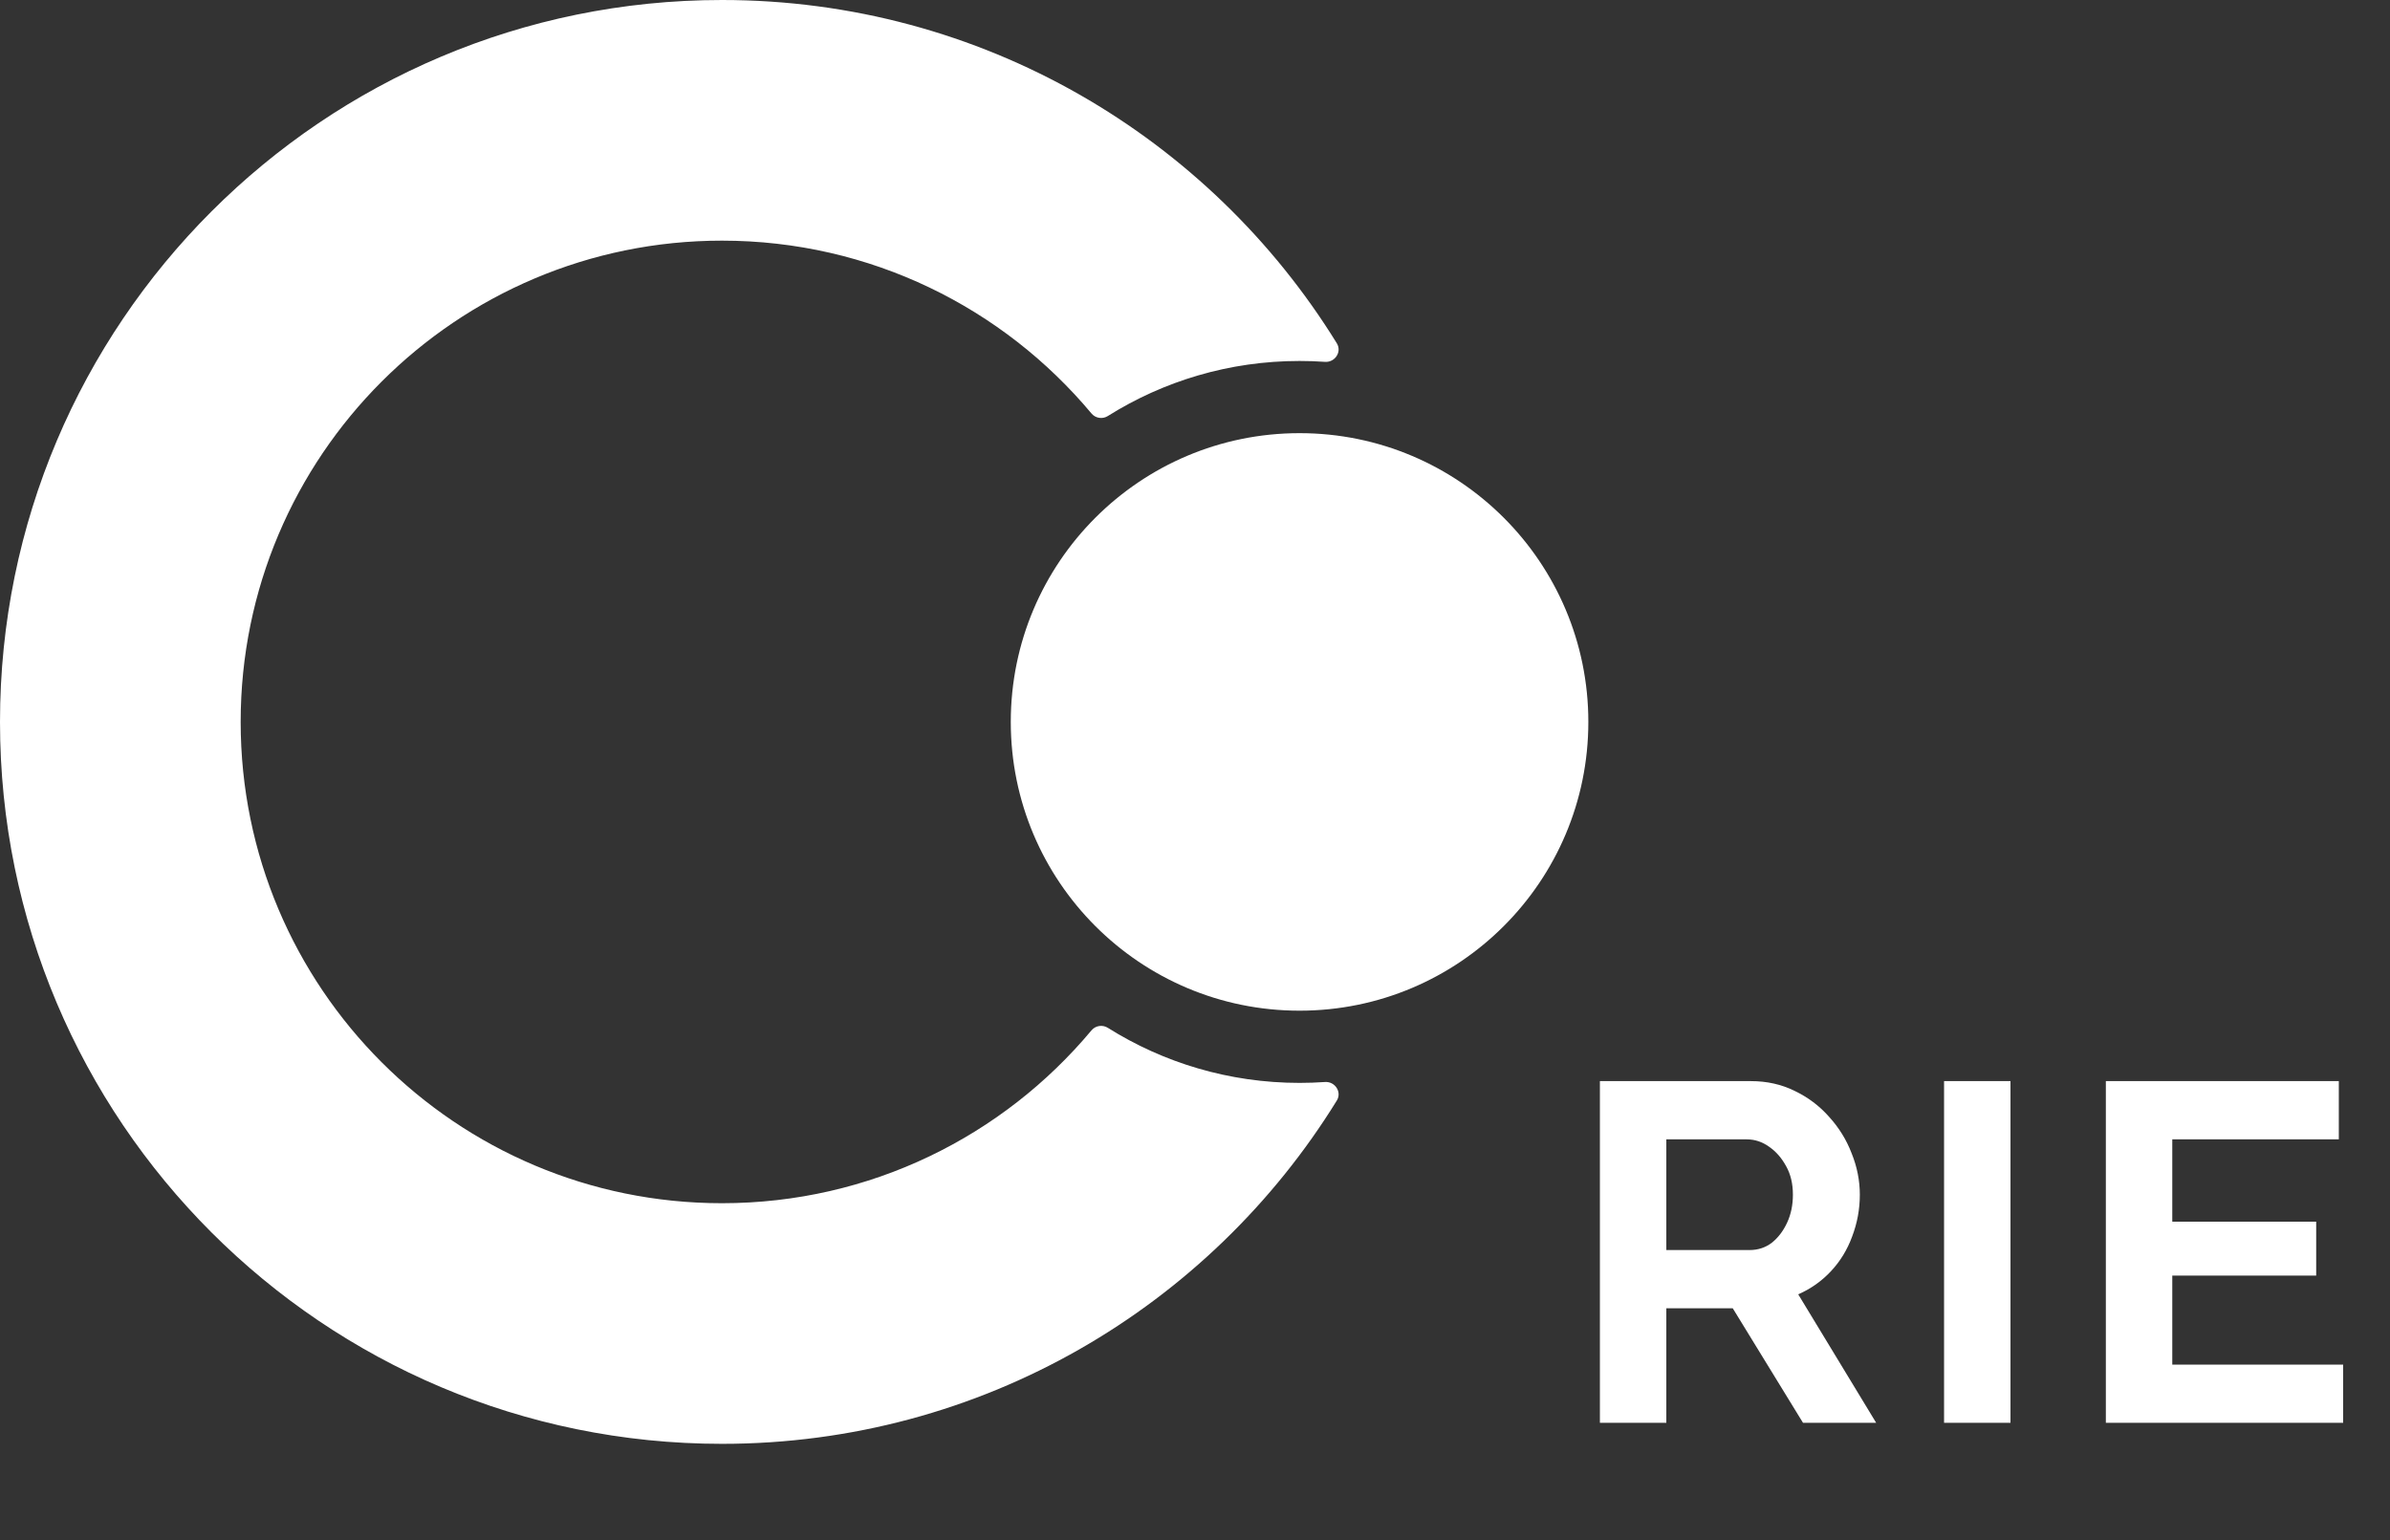 <svg width="135" height="87" viewBox="0 0 135 87" fill="none" xmlns="http://www.w3.org/2000/svg">
<rect x="0" y="0" width="135" height="87" fill="#333333" stroke="none"/>
<path fill-rule="evenodd" clip-rule="evenodd" d="M74.844 20.441C75.406 20.48 75.808 19.875 75.512 19.395C68.33 7.757 55.462 0 40.781 0C18.258 0 0 18.258 0 40.781C0 63.304 18.258 81.562 40.781 81.562C55.462 81.562 68.33 73.806 75.512 62.167C75.808 61.687 75.406 61.083 74.844 61.122C74.369 61.155 73.89 61.172 73.406 61.172C69.426 61.172 65.713 60.032 62.575 58.06C62.275 57.872 61.88 57.933 61.653 58.204C56.666 64.172 49.167 67.969 40.781 67.969C25.766 67.969 13.594 55.797 13.594 40.781C13.594 25.766 25.766 13.594 40.781 13.594C49.167 13.594 56.666 17.39 61.653 23.358C61.88 23.63 62.275 23.691 62.575 23.502C65.713 21.531 69.426 20.391 73.406 20.391C73.89 20.391 74.369 20.407 74.844 20.441Z" fill="white"/>
<circle cx="73.406" cy="40.781" r="16.312" fill="white"/>
<path d="M90.371 80.375V61.072H98.908C99.796 61.072 100.612 61.253 101.355 61.616C102.116 61.978 102.769 62.468 103.313 63.084C103.874 63.7 104.3 64.389 104.59 65.15C104.898 65.911 105.053 66.691 105.053 67.488C105.053 68.304 104.908 69.092 104.618 69.853C104.346 70.597 103.947 71.249 103.421 71.811C102.896 72.373 102.279 72.808 101.573 73.116L105.977 80.375H101.844L97.875 73.904H94.123V80.375H90.371ZM94.123 70.615H98.827C99.298 70.615 99.715 70.479 100.077 70.207C100.44 69.917 100.73 69.536 100.947 69.065C101.165 68.594 101.273 68.068 101.273 67.488C101.273 66.872 101.147 66.337 100.893 65.884C100.639 65.413 100.313 65.041 99.914 64.769C99.533 64.498 99.117 64.362 98.663 64.362H94.123V70.615ZM109.811 80.375V61.072H113.563V80.375H109.811ZM132.353 77.085V80.375H118.95V61.072H132.109V64.362H122.702V69.011H130.831V72.056H122.702V77.085H132.353Z" fill="white"/>
</svg>
